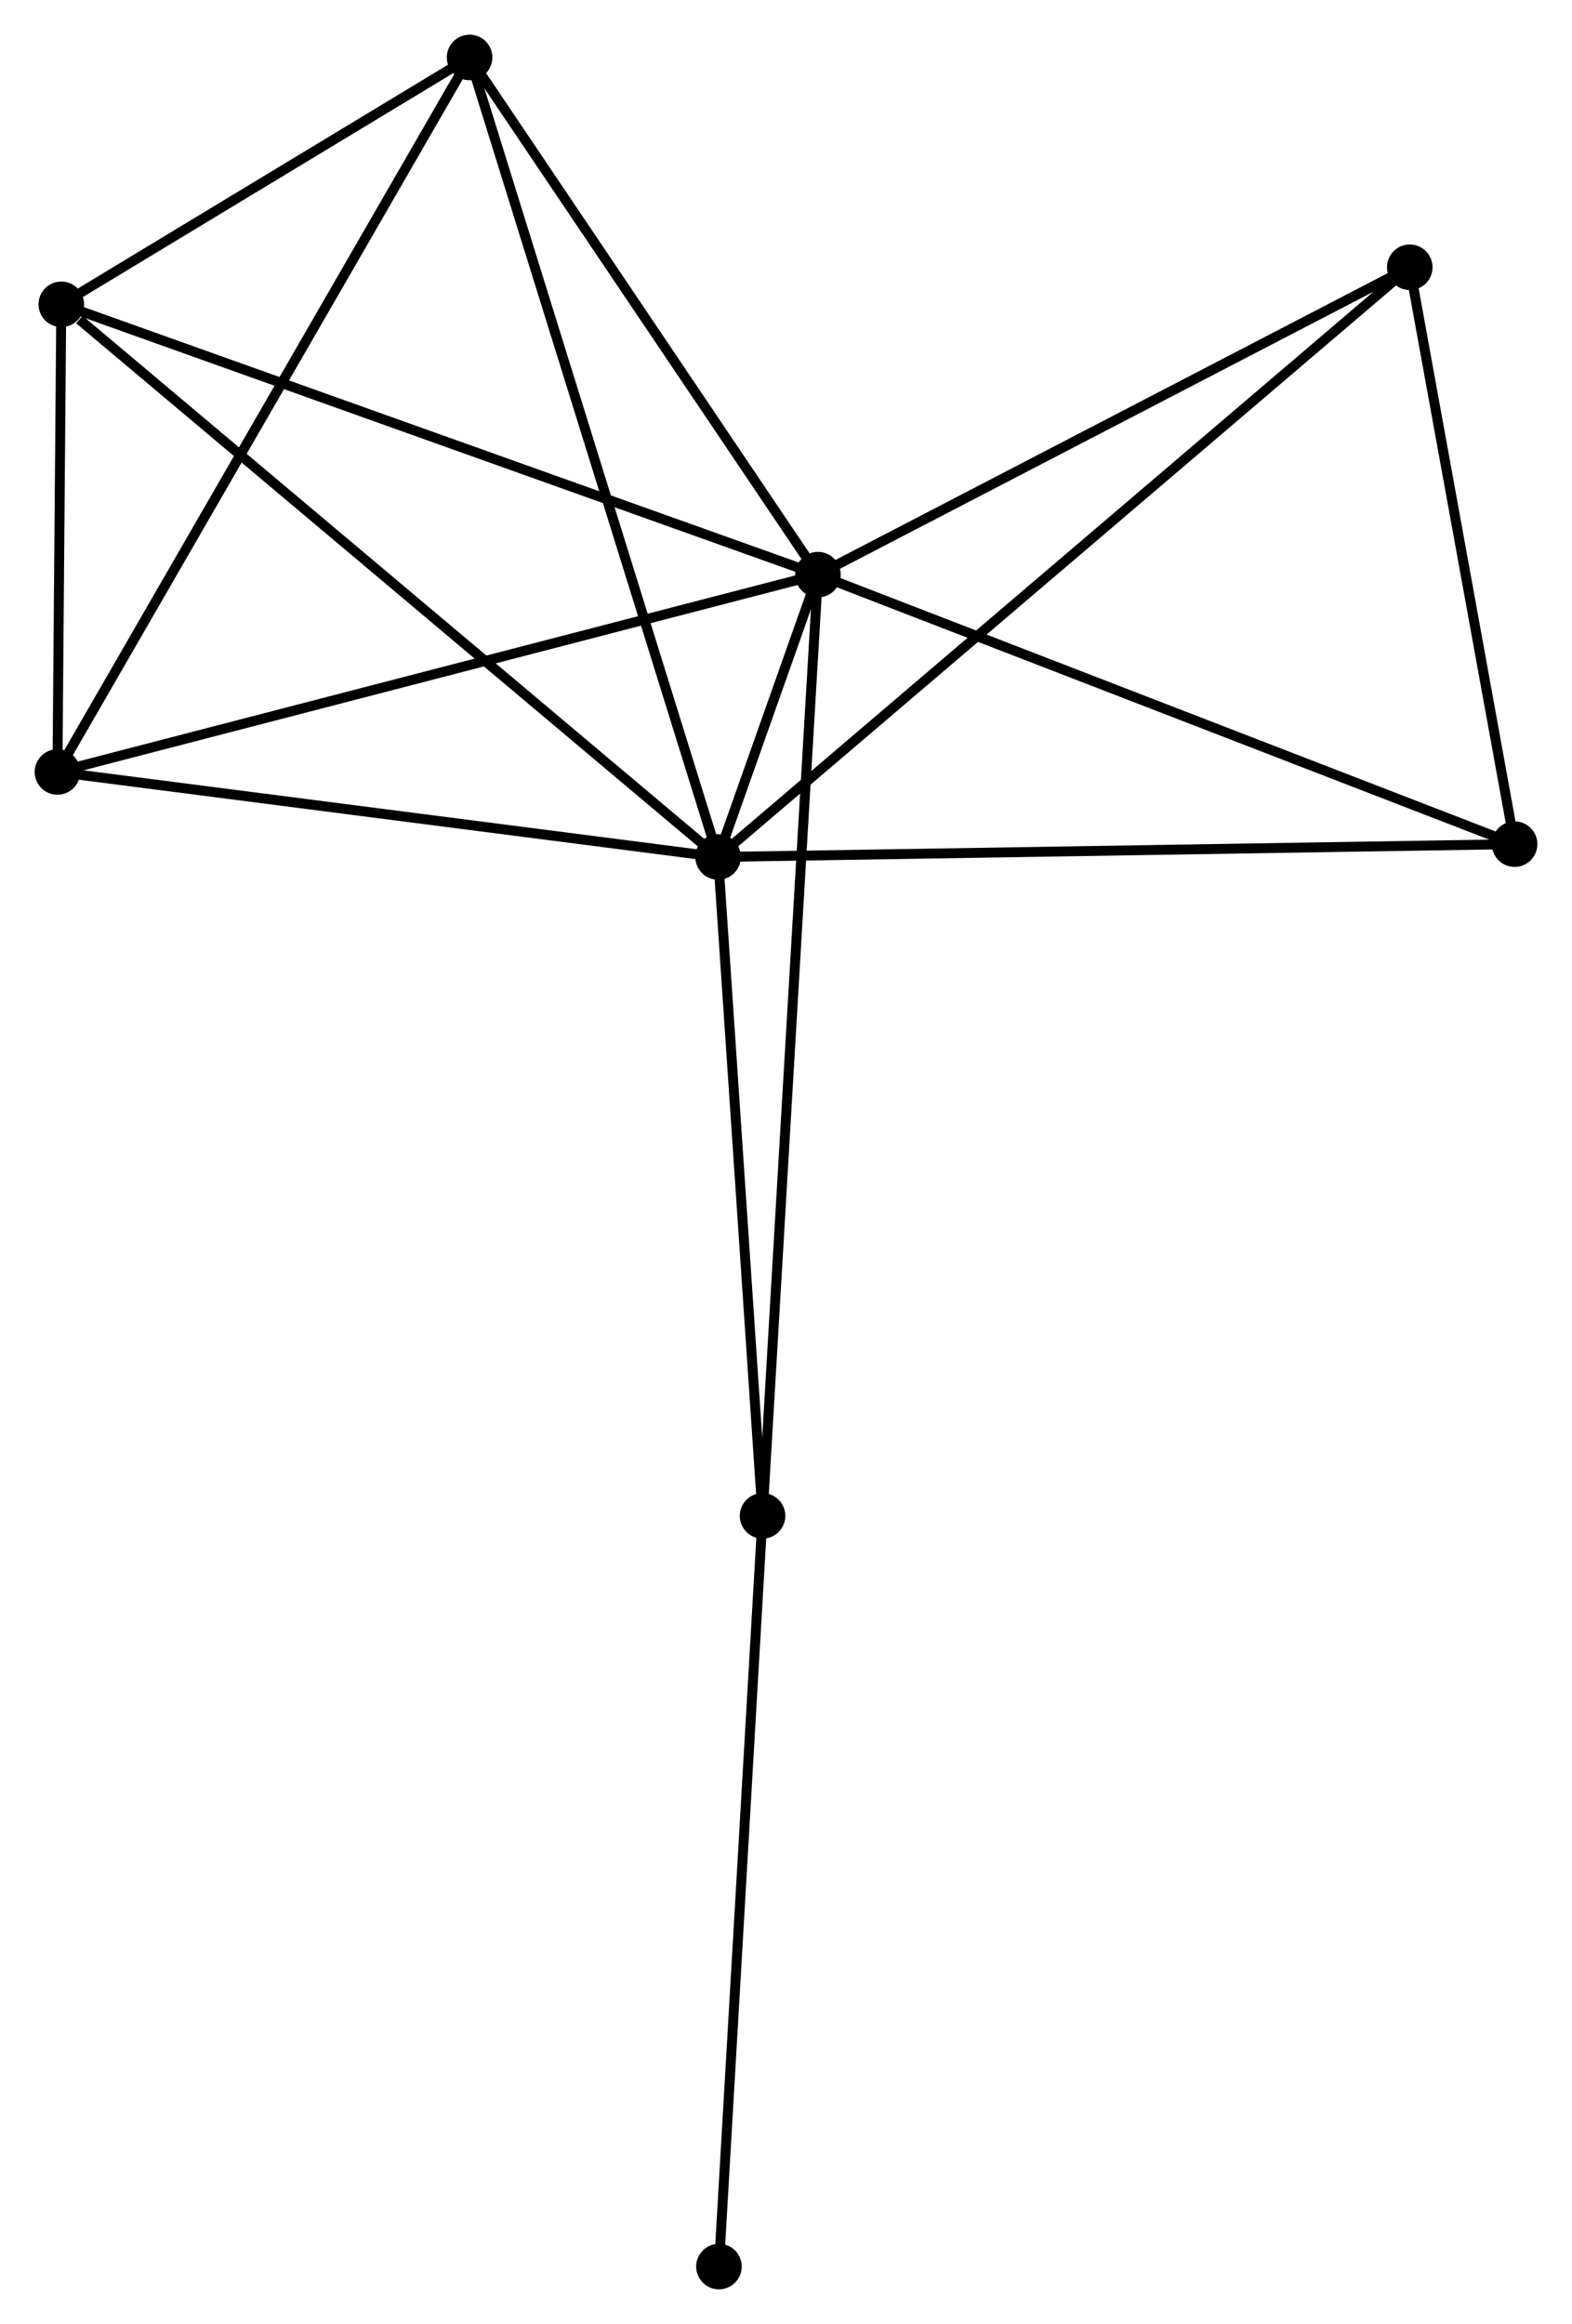 <?xml version="1.0" encoding="UTF-8" standalone="no"?>
<!DOCTYPE svg PUBLIC "-//W3C//DTD SVG 1.1//EN"
 "http://www.w3.org/Graphics/SVG/1.1/DTD/svg11.dtd">
<!-- Generated by graphviz version 2.36.0 (20140111.2315)
 -->
<!-- Title: %3 Pages: 1 -->
<svg width="159pt" height="235pt"
 viewBox="0.00 0.00 158.75 234.63" xmlns="http://www.w3.org/2000/svg" xmlns:xlink="http://www.w3.org/1999/xlink">
<g id="graph0" class="graph" transform="scale(1 1) rotate(0) translate(4 230.633)">
<title>%3</title>
<!-- 0 -->
<g id="node1" class="node"><title>0</title>
<ellipse fill="black" stroke="black" cx="78.601" cy="-172.616" rx="1.8" ry="1.8"/>
</g>
<!-- 1 -->
<g id="node2" class="node"><title>1</title>
<ellipse fill="black" stroke="black" cx="68.517" cy="-144.111" rx="1.8" ry="1.8"/>
</g>
<!-- 0&#45;&#45;1 -->
<g id="edge1" class="edge"><title>0&#45;&#45;1</title>
<path fill="none" stroke="black" d="M77.939,-170.746C76.116,-165.593 71.035,-151.23 69.194,-146.025"/>
</g>
<!-- 2 -->
<g id="node3" class="node"><title>2</title>
<ellipse fill="black" stroke="black" cx="1.8" cy="-152.695" rx="1.8" ry="1.8"/>
</g>
<!-- 0&#45;&#45;2 -->
<g id="edge2" class="edge"><title>0&#45;&#45;2</title>
<path fill="none" stroke="black" d="M76.702,-172.124C66.077,-169.368 14.084,-155.881 3.632,-153.17"/>
</g>
<!-- 3 -->
<g id="node4" class="node"><title>3</title>
<ellipse fill="black" stroke="black" cx="2.191" cy="-199.909" rx="1.8" ry="1.8"/>
</g>
<!-- 0&#45;&#45;3 -->
<g id="edge3" class="edge"><title>0&#45;&#45;3</title>
<path fill="none" stroke="black" d="M76.712,-173.291C66.14,-177.067 14.412,-195.544 4.013,-199.258"/>
</g>
<!-- 4 -->
<g id="node5" class="node"><title>4</title>
<ellipse fill="black" stroke="black" cx="43.421" cy="-224.833" rx="1.8" ry="1.8"/>
</g>
<!-- 0&#45;&#45;4 -->
<g id="edge4" class="edge"><title>0&#45;&#45;4</title>
<path fill="none" stroke="black" d="M77.43,-174.354C72.089,-182.281 50.057,-214.984 44.632,-223.035"/>
</g>
<!-- 5 -->
<g id="node6" class="node"><title>5</title>
<ellipse fill="black" stroke="black" cx="138.367" cy="-203.65" rx="1.8" ry="1.8"/>
</g>
<!-- 0&#45;&#45;5 -->
<g id="edge5" class="edge"><title>0&#45;&#45;5</title>
<path fill="none" stroke="black" d="M80.325,-173.512C89.052,-178.043 128.274,-198.409 136.749,-202.81"/>
</g>
<!-- 6 -->
<g id="node7" class="node"><title>6</title>
<ellipse fill="black" stroke="black" cx="73.007" cy="-77.59" rx="1.8" ry="1.8"/>
</g>
<!-- 0&#45;&#45;6 -->
<g id="edge6" class="edge"><title>0&#45;&#45;6</title>
<path fill="none" stroke="black" d="M78.484,-170.631C77.756,-158.265 73.85,-91.899 73.124,-79.564"/>
</g>
<!-- 7 -->
<g id="node8" class="node"><title>7</title>
<ellipse fill="black" stroke="black" cx="148.954" cy="-145.408" rx="1.8" ry="1.8"/>
</g>
<!-- 0&#45;&#45;7 -->
<g id="edge7" class="edge"><title>0&#45;&#45;7</title>
<path fill="none" stroke="black" d="M80.34,-171.944C89.989,-168.212 136.876,-150.079 147.017,-146.157"/>
</g>
<!-- 1&#45;&#45;2 -->
<g id="edge8" class="edge"><title>1&#45;&#45;2</title>
<path fill="none" stroke="black" d="M66.592,-144.358C56.85,-145.612 13.067,-151.245 3.606,-152.462"/>
</g>
<!-- 1&#45;&#45;3 -->
<g id="edge9" class="edge"><title>1&#45;&#45;3</title>
<path fill="none" stroke="black" d="M66.877,-145.49C57.781,-153.143 13.577,-190.33 4.016,-198.373"/>
</g>
<!-- 1&#45;&#45;4 -->
<g id="edge10" class="edge"><title>1&#45;&#45;4</title>
<path fill="none" stroke="black" d="M67.897,-146.106C64.425,-157.274 47.435,-211.922 44.02,-222.907"/>
</g>
<!-- 1&#45;&#45;5 -->
<g id="edge11" class="edge"><title>1&#45;&#45;5</title>
<path fill="none" stroke="black" d="M69.976,-145.354C79.066,-153.103 127.849,-194.685 136.916,-202.413"/>
</g>
<!-- 1&#45;&#45;6 -->
<g id="edge12" class="edge"><title>1&#45;&#45;6</title>
<path fill="none" stroke="black" d="M68.647,-142.192C69.302,-132.478 72.249,-88.824 72.886,-79.391"/>
</g>
<!-- 1&#45;&#45;7 -->
<g id="edge13" class="edge"><title>1&#45;&#45;7</title>
<path fill="none" stroke="black" d="M70.505,-144.143C81.634,-144.322 136.089,-145.201 147.035,-145.377"/>
</g>
<!-- 2&#45;&#45;3 -->
<g id="edge14" class="edge"><title>2&#45;&#45;3</title>
<path fill="none" stroke="black" d="M1.817,-154.723C1.881,-162.49 2.111,-190.278 2.174,-197.94"/>
</g>
<!-- 2&#45;&#45;4 -->
<g id="edge15" class="edge"><title>2&#45;&#45;4</title>
<path fill="none" stroke="black" d="M2.829,-154.478C8.587,-164.458 36.764,-213.295 42.428,-223.112"/>
</g>
<!-- 3&#45;&#45;4 -->
<g id="edge16" class="edge"><title>3&#45;&#45;4</title>
<path fill="none" stroke="black" d="M3.962,-200.98C10.744,-205.08 35.011,-219.749 41.702,-223.794"/>
</g>
<!-- 5&#45;&#45;7 -->
<g id="edge17" class="edge"><title>5&#45;&#45;7</title>
<path fill="none" stroke="black" d="M138.719,-201.712C140.327,-192.87 146.957,-156.394 148.589,-147.413"/>
</g>
<!-- 8 -->
<g id="node9" class="node"><title>8</title>
<ellipse fill="black" stroke="black" cx="68.603" cy="-1.8" rx="1.8" ry="1.8"/>
</g>
<!-- 6&#45;&#45;8 -->
<g id="edge18" class="edge"><title>6&#45;&#45;8</title>
<path fill="none" stroke="black" d="M72.899,-75.717C72.289,-65.231 69.308,-13.922 68.708,-3.608"/>
</g>
</g>
</svg>
